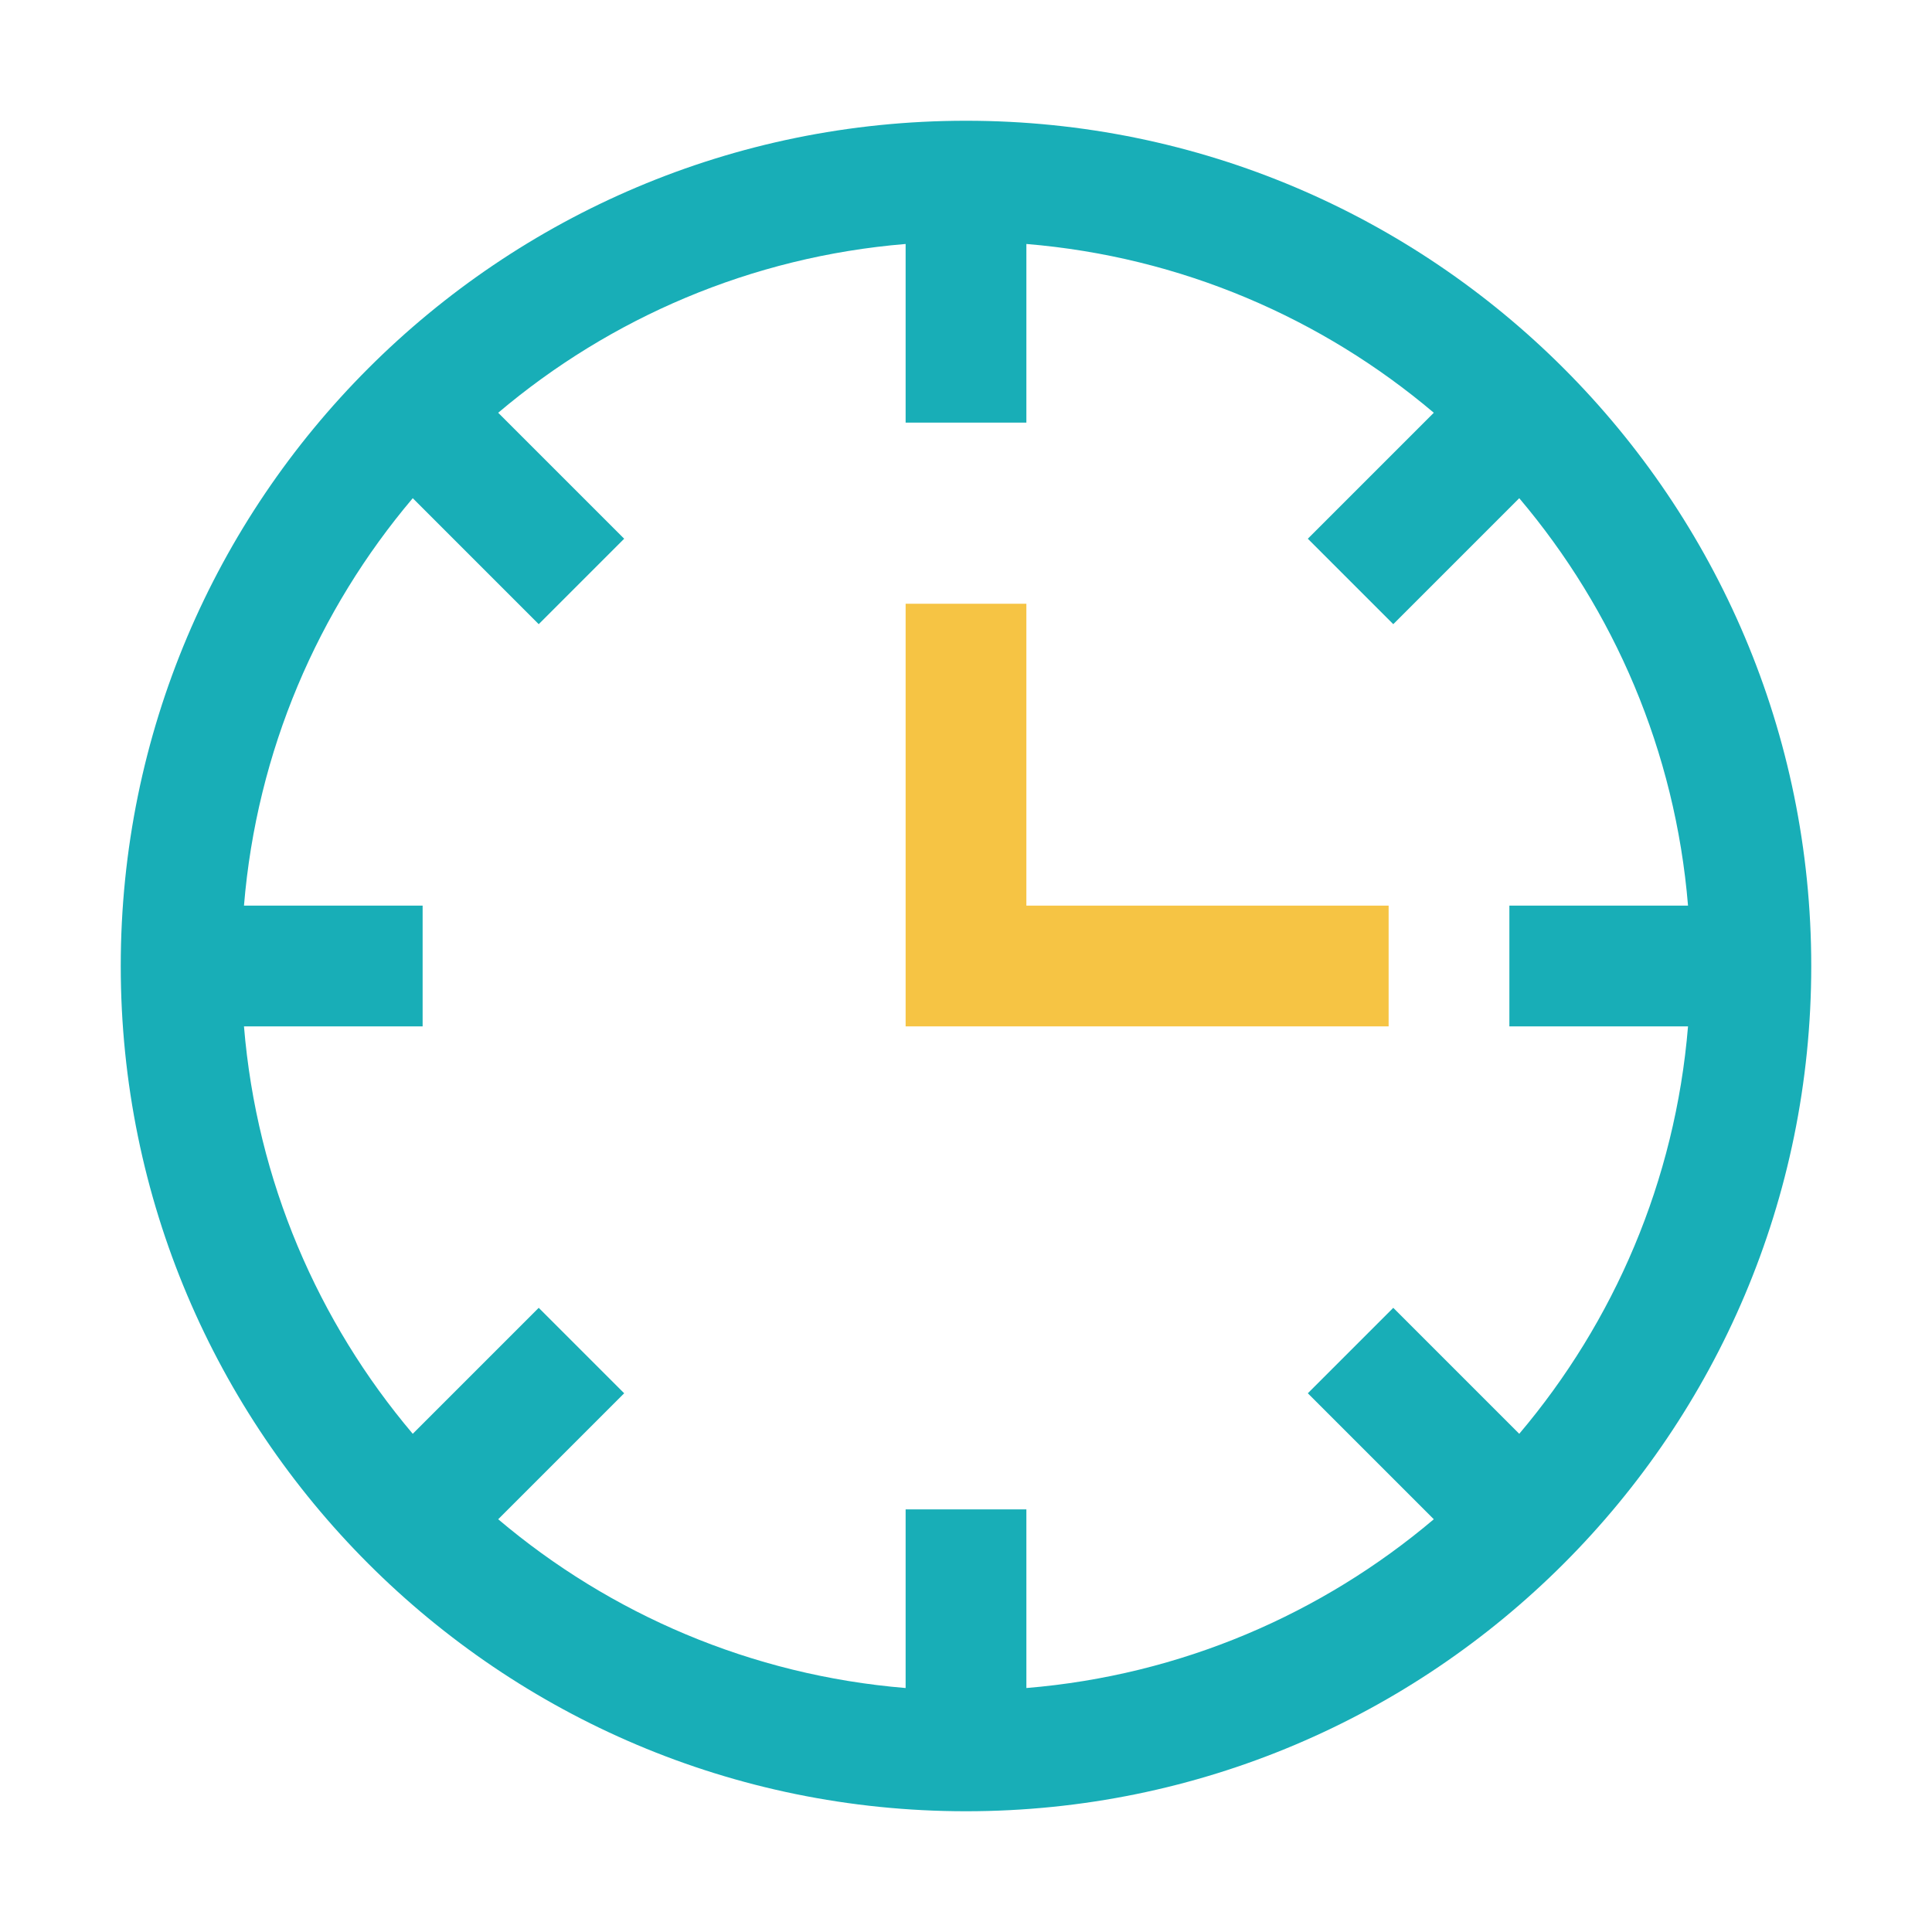 <?xml version="1.0" encoding="UTF-8"?>
<svg width="160px" height="160px" viewBox="0 0 160 160" version="1.1" xmlns="http://www.w3.org/2000/svg" xmlns:xlink="http://www.w3.org/1999/xlink">
    <!-- Generator: Sketch 58 (84663) - https://sketch.com -->
    <title>时间备份</title>
    <desc>Created with Sketch.</desc>
    <g id="时间备份" stroke="none" stroke-width="1" fill="none" fill-rule="evenodd">
        <g id="编组-18" transform="translate(10, 10)">
            <path d="M70,0 C108.66,0 140,31.34 140,70 C140,108.66 108.66,140 70,140 C31.34,140 0,108.66 0,70 C0,31.34 31.34,0 70,0 Z M75.001,10.205 L75,25 L65,25 L65,10.205 C52.189,11.262 40.519,16.344 31.258,24.183 L41.692,34.615 L34.615,41.692 L24.183,31.258 C16.344,40.519 11.262,52.189 10.205,65 L25,65 L25,75 L10.205,75.001 C11.263,87.811 16.344,99.48 24.182,108.741 L34.615,98.308 L41.692,105.385 L31.258,115.818 C40.52,123.656 52.189,128.738 65,129.795 L65,115 L75,115 L75.001,129.795 C87.811,128.738 99.48,123.656 108.741,115.818 L98.308,105.385 L105.385,98.308 L115.818,108.741 C123.656,99.48 128.738,87.811 129.795,75.001 L115,75 L115,65 L129.795,65 C128.738,52.19 123.657,40.52 115.818,31.259 L105.385,41.692 L98.308,34.615 L108.741,24.182 C99.48,16.344 87.811,11.263 75.001,10.205 Z" id="形状" fill="#18AEB7" fill-rule="nonzero"></path>
            <polygon id="路径" fill="#F6C444" points="75 40 75 65 105 65 105 75 65 75 65 40"></polygon>
        </g>
    </g>
</svg>